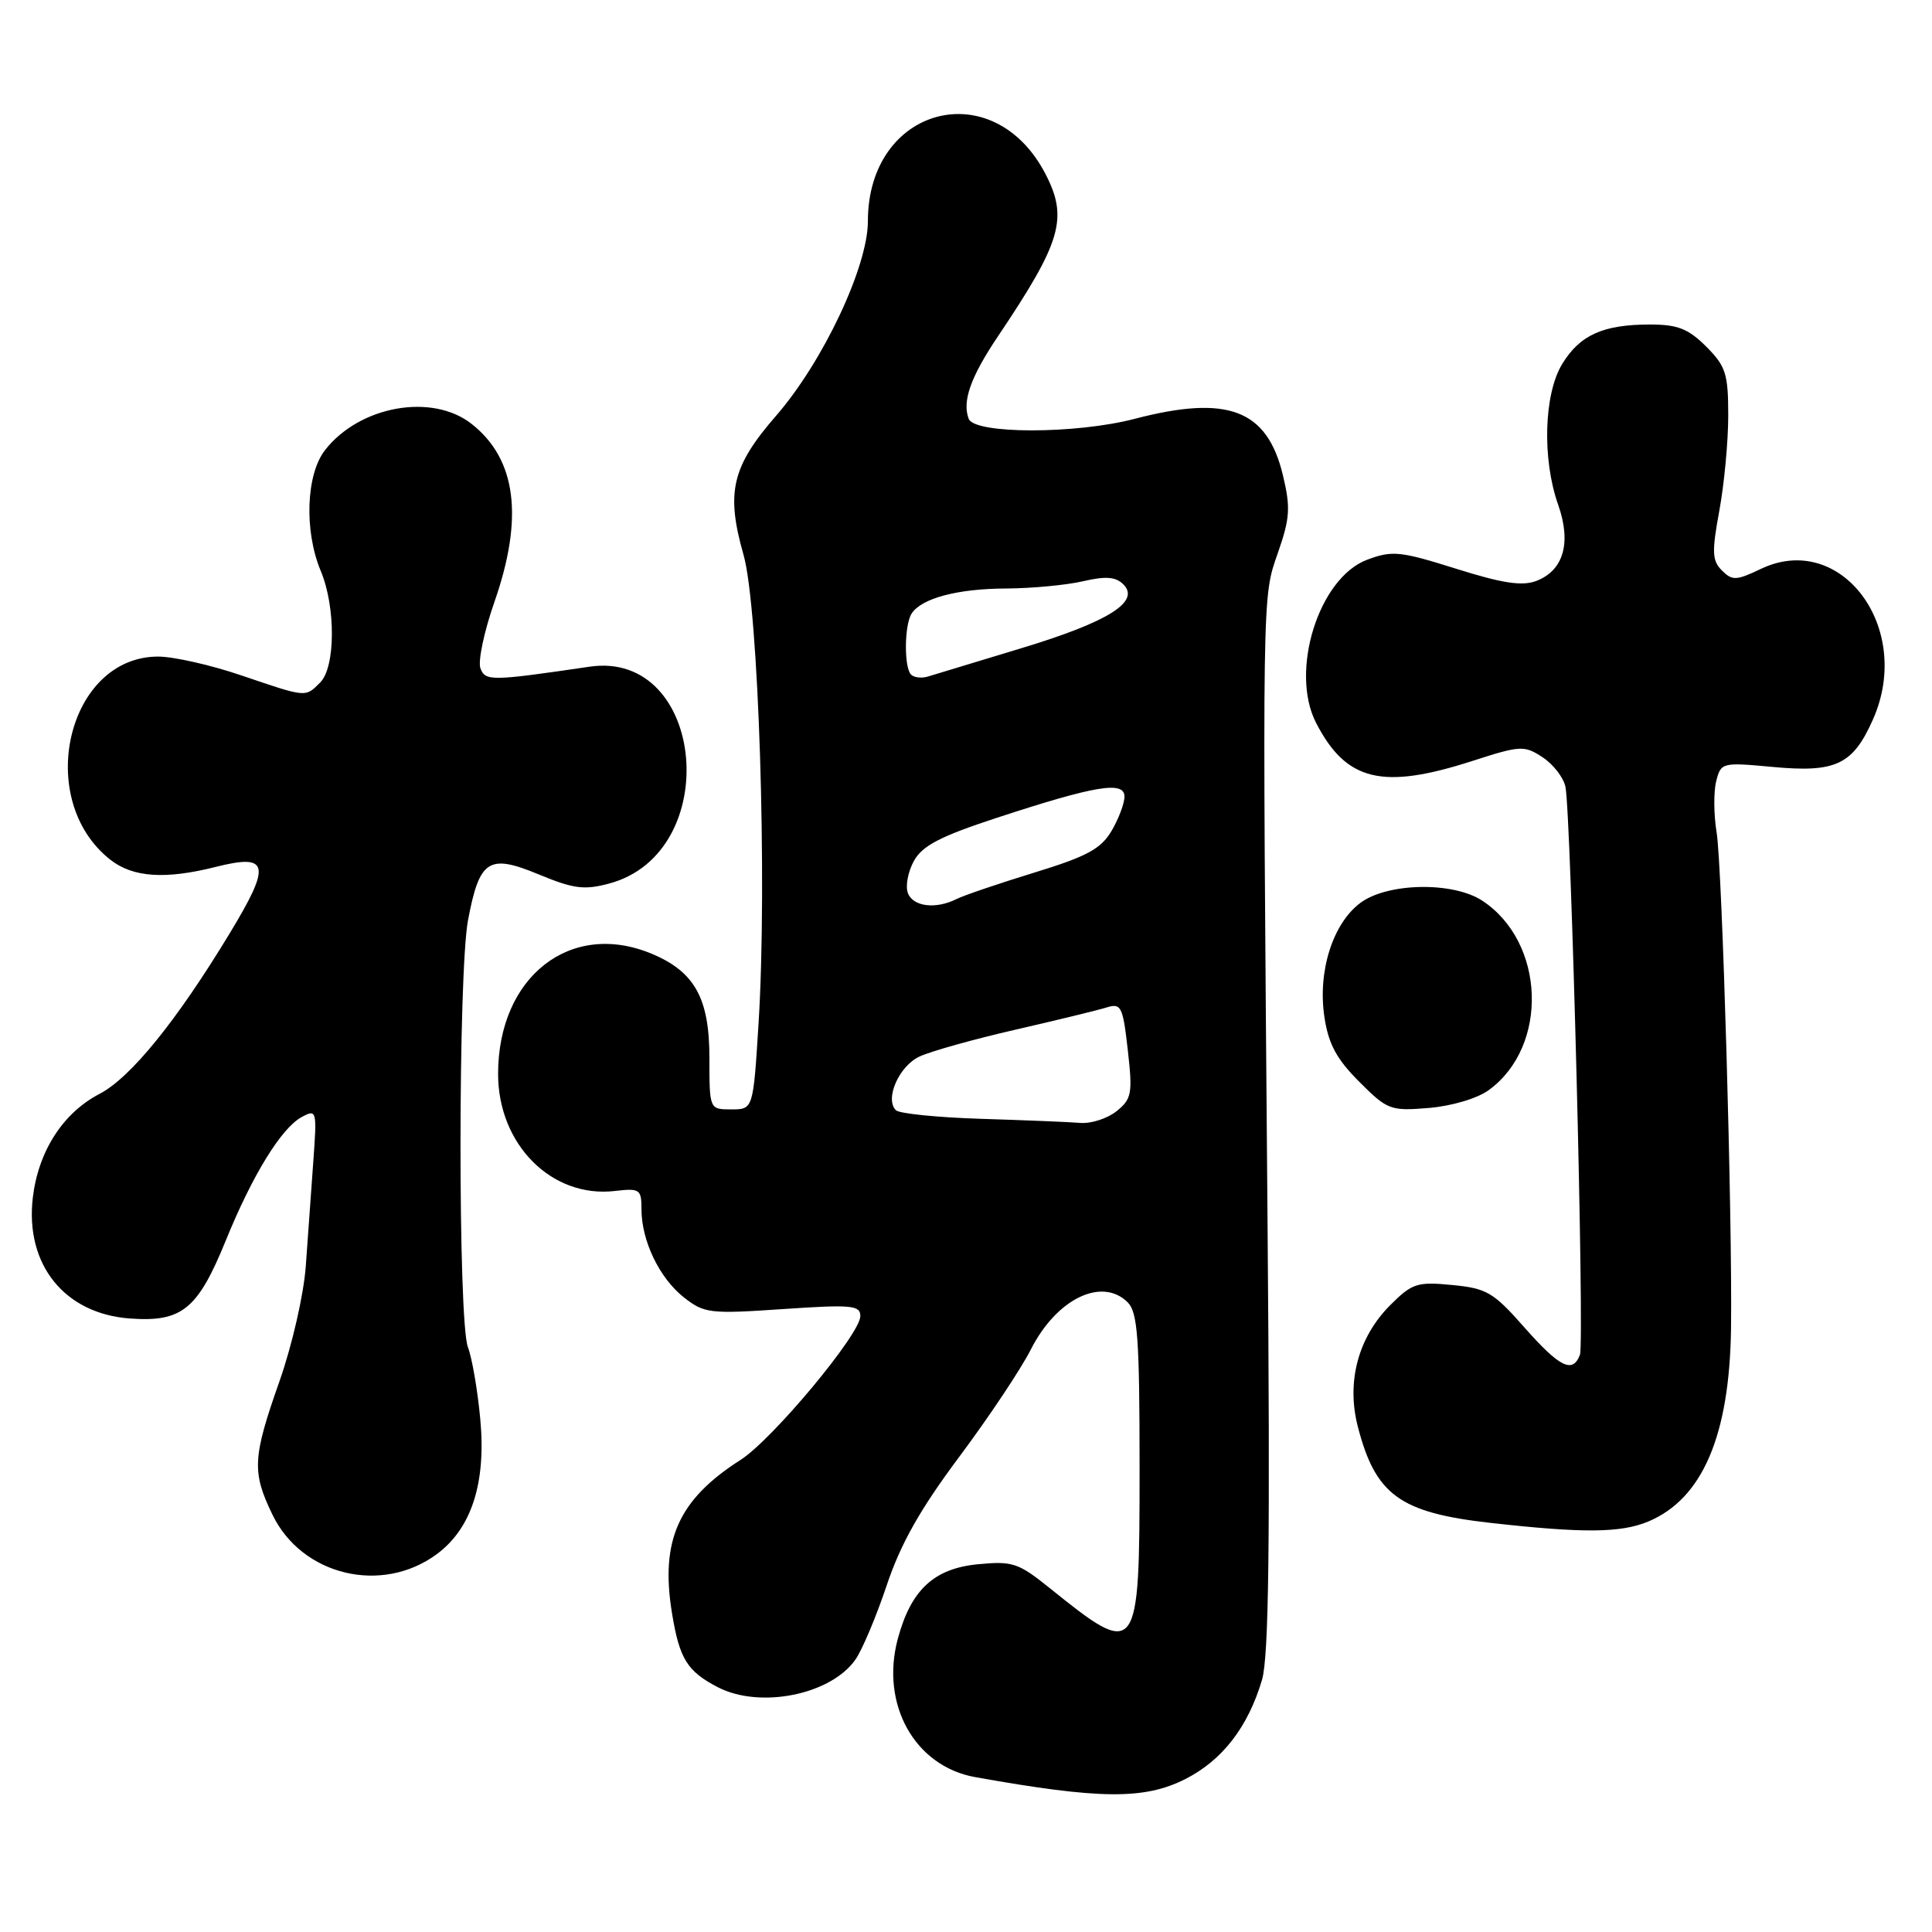 <?xml version="1.0" encoding="UTF-8" standalone="no"?>
<!DOCTYPE svg PUBLIC "-//W3C//DTD SVG 1.1//EN" "http://www.w3.org/Graphics/SVG/1.1/DTD/svg11.dtd" >
<svg xmlns="http://www.w3.org/2000/svg" xmlns:xlink="http://www.w3.org/1999/xlink" version="1.1" viewBox="0 0 256 256">
 <g >
 <path fill="currentColor"
d=" M 157.03 235.75 C 161.95 233.27 165.37 228.85 167.22 222.60 C 168.13 219.52 168.31 204.60 167.96 162.50 C 167.26 77.33 167.23 79.28 169.34 73.22 C 170.93 68.66 171.02 67.25 169.99 62.96 C 167.90 54.26 162.69 52.28 150.34 55.50 C 142.52 57.54 129.14 57.53 128.36 55.50 C 127.47 53.18 128.61 49.96 132.21 44.60 C 140.64 32.06 141.56 28.92 138.54 23.07 C 131.62 9.70 115.00 14.11 115.00 29.31 C 115.00 35.33 109.04 47.97 102.81 55.12 C 96.96 61.85 96.17 65.26 98.52 73.51 C 100.52 80.52 101.69 116.85 100.51 135.65 C 99.80 147.00 99.80 147.00 96.90 147.00 C 94.00 147.00 94.00 147.00 94.00 140.13 C 94.00 132.28 92.04 128.75 86.36 126.38 C 75.61 121.89 66.00 129.41 66.00 142.31 C 66.00 151.66 73.12 158.79 81.48 157.81 C 84.77 157.43 85.00 157.58 85.00 160.23 C 85.00 164.42 87.38 169.36 90.62 171.91 C 93.31 174.03 94.06 174.12 103.74 173.46 C 112.84 172.84 114.00 172.95 114.00 174.39 C 114.00 176.77 102.35 190.75 98.12 193.45 C 89.89 198.70 87.47 204.11 89.04 213.74 C 90.03 219.81 91.05 221.46 95.13 223.57 C 100.71 226.45 110.09 224.57 113.35 219.90 C 114.24 218.64 116.11 214.20 117.50 210.05 C 119.35 204.53 121.94 199.95 127.11 193.03 C 131.00 187.82 135.27 181.42 136.60 178.80 C 140.00 172.09 146.02 169.17 149.43 172.57 C 150.75 173.90 151.00 177.34 151.00 194.60 C 151.00 219.61 150.81 219.87 139.03 210.38 C 134.94 207.09 134.14 206.83 129.59 207.27 C 123.76 207.83 120.71 210.66 118.97 217.13 C 116.62 225.84 121.21 234.05 129.23 235.48 C 145.72 238.43 151.62 238.48 157.03 235.75 Z  M 57.88 205.93 C 62.48 202.53 64.43 196.49 63.64 188.05 C 63.29 184.24 62.55 179.94 62.00 178.50 C 60.68 175.04 60.70 128.86 62.02 121.90 C 63.54 113.89 64.75 113.11 71.40 115.87 C 76.01 117.78 77.42 117.96 80.73 117.07 C 95.94 112.98 93.50 86.09 78.12 88.34 C 65.06 90.26 64.32 90.27 63.66 88.56 C 63.31 87.65 64.14 83.69 65.51 79.77 C 69.42 68.58 68.43 60.84 62.49 56.17 C 57.27 52.06 47.69 53.76 43.09 59.61 C 40.55 62.84 40.28 70.33 42.50 75.65 C 44.50 80.43 44.46 88.40 42.43 90.43 C 40.43 92.43 40.68 92.45 32.00 89.50 C 27.96 88.12 22.99 87.00 20.96 87.00 C 8.94 87.00 4.47 105.93 14.61 113.91 C 17.61 116.27 21.90 116.56 28.62 114.86 C 35.67 113.09 35.97 114.54 30.45 123.65 C 23.41 135.28 17.32 142.79 13.18 144.95 C 8.34 147.47 5.08 152.54 4.35 158.68 C 3.30 167.56 8.55 174.09 17.24 174.71 C 24.12 175.20 26.20 173.50 29.92 164.37 C 33.45 155.69 37.29 149.45 40.00 148.00 C 41.96 146.95 42.01 147.13 41.51 153.96 C 41.23 157.83 40.78 164.04 40.52 167.75 C 40.25 171.52 38.71 178.25 37.04 183.00 C 33.46 193.15 33.36 195.04 36.10 200.70 C 40.00 208.77 50.59 211.32 57.88 205.93 Z  M 218.40 201.61 C 225.59 198.60 229.18 190.22 229.37 176.00 C 229.56 161.43 228.20 114.71 227.46 110.30 C 227.08 107.99 227.05 104.95 227.40 103.54 C 228.03 101.04 228.16 101.00 234.85 101.62 C 243.27 102.41 245.52 101.34 248.19 95.30 C 253.55 83.19 243.94 70.32 233.33 75.38 C 230.07 76.94 229.53 76.96 228.16 75.59 C 226.86 74.29 226.81 73.15 227.82 67.67 C 228.47 64.15 229.00 58.47 229.00 55.06 C 229.00 49.53 228.68 48.53 226.08 45.92 C 223.71 43.56 222.30 43.00 218.64 43.00 C 212.43 43.00 209.35 44.38 207.00 48.23 C 204.57 52.21 204.32 60.83 206.47 66.90 C 208.24 71.93 207.18 75.60 203.56 76.98 C 201.69 77.69 199.06 77.29 192.94 75.36 C 185.53 73.03 184.48 72.92 181.15 74.17 C 174.73 76.58 170.86 88.96 174.40 95.81 C 178.39 103.52 183.16 104.68 195.10 100.83 C 201.48 98.77 201.97 98.75 204.40 100.34 C 205.81 101.27 207.18 103.03 207.43 104.26 C 208.18 107.91 209.97 177.91 209.35 179.52 C 208.39 182.04 206.67 181.19 201.98 175.88 C 197.89 171.23 196.99 170.71 192.42 170.27 C 187.78 169.82 187.11 170.04 184.21 172.94 C 179.97 177.19 178.39 183.08 179.91 189.00 C 182.25 198.09 185.48 200.44 197.50 201.79 C 209.78 203.17 214.76 203.13 218.40 201.61 Z  M 197.29 144.43 C 205.25 138.62 204.76 124.82 196.40 119.34 C 192.52 116.80 183.88 116.96 180.28 119.62 C 176.60 122.34 174.58 128.72 175.49 134.75 C 176.02 138.33 177.10 140.33 180.10 143.33 C 183.84 147.08 184.24 147.23 189.33 146.81 C 192.39 146.55 195.76 145.55 197.29 144.43 Z  M 130.01 148.25 C 124.24 148.07 119.16 147.56 118.71 147.11 C 117.21 145.61 119.12 141.27 121.83 140.00 C 123.30 139.31 129.00 137.71 134.50 136.45 C 140.00 135.19 145.45 133.86 146.61 133.50 C 148.56 132.89 148.78 133.32 149.44 139.15 C 150.09 144.89 149.96 145.62 147.96 147.23 C 146.76 148.20 144.59 148.91 143.14 148.79 C 141.69 148.67 135.78 148.43 130.01 148.25 Z  M 120.30 118.34 C 119.95 117.43 120.31 115.52 121.09 114.09 C 122.21 112.06 124.57 110.83 132.01 108.39 C 145.11 104.09 149.00 103.44 149.00 105.55 C 149.00 106.45 148.23 108.50 147.28 110.11 C 145.87 112.49 143.99 113.50 137.03 115.63 C 132.34 117.07 127.72 118.64 126.76 119.12 C 124.01 120.51 120.99 120.15 120.30 118.34 Z  M 120.72 89.39 C 119.78 88.44 119.82 82.83 120.79 81.31 C 122.08 79.28 126.88 78.00 133.32 77.98 C 136.72 77.96 141.30 77.53 143.50 77.02 C 146.51 76.32 147.83 76.42 148.84 77.42 C 151.16 79.72 146.86 82.41 135.24 85.92 C 129.33 87.71 123.81 89.38 122.97 89.64 C 122.14 89.90 121.12 89.79 120.72 89.39 Z "/>
</g>
</svg>